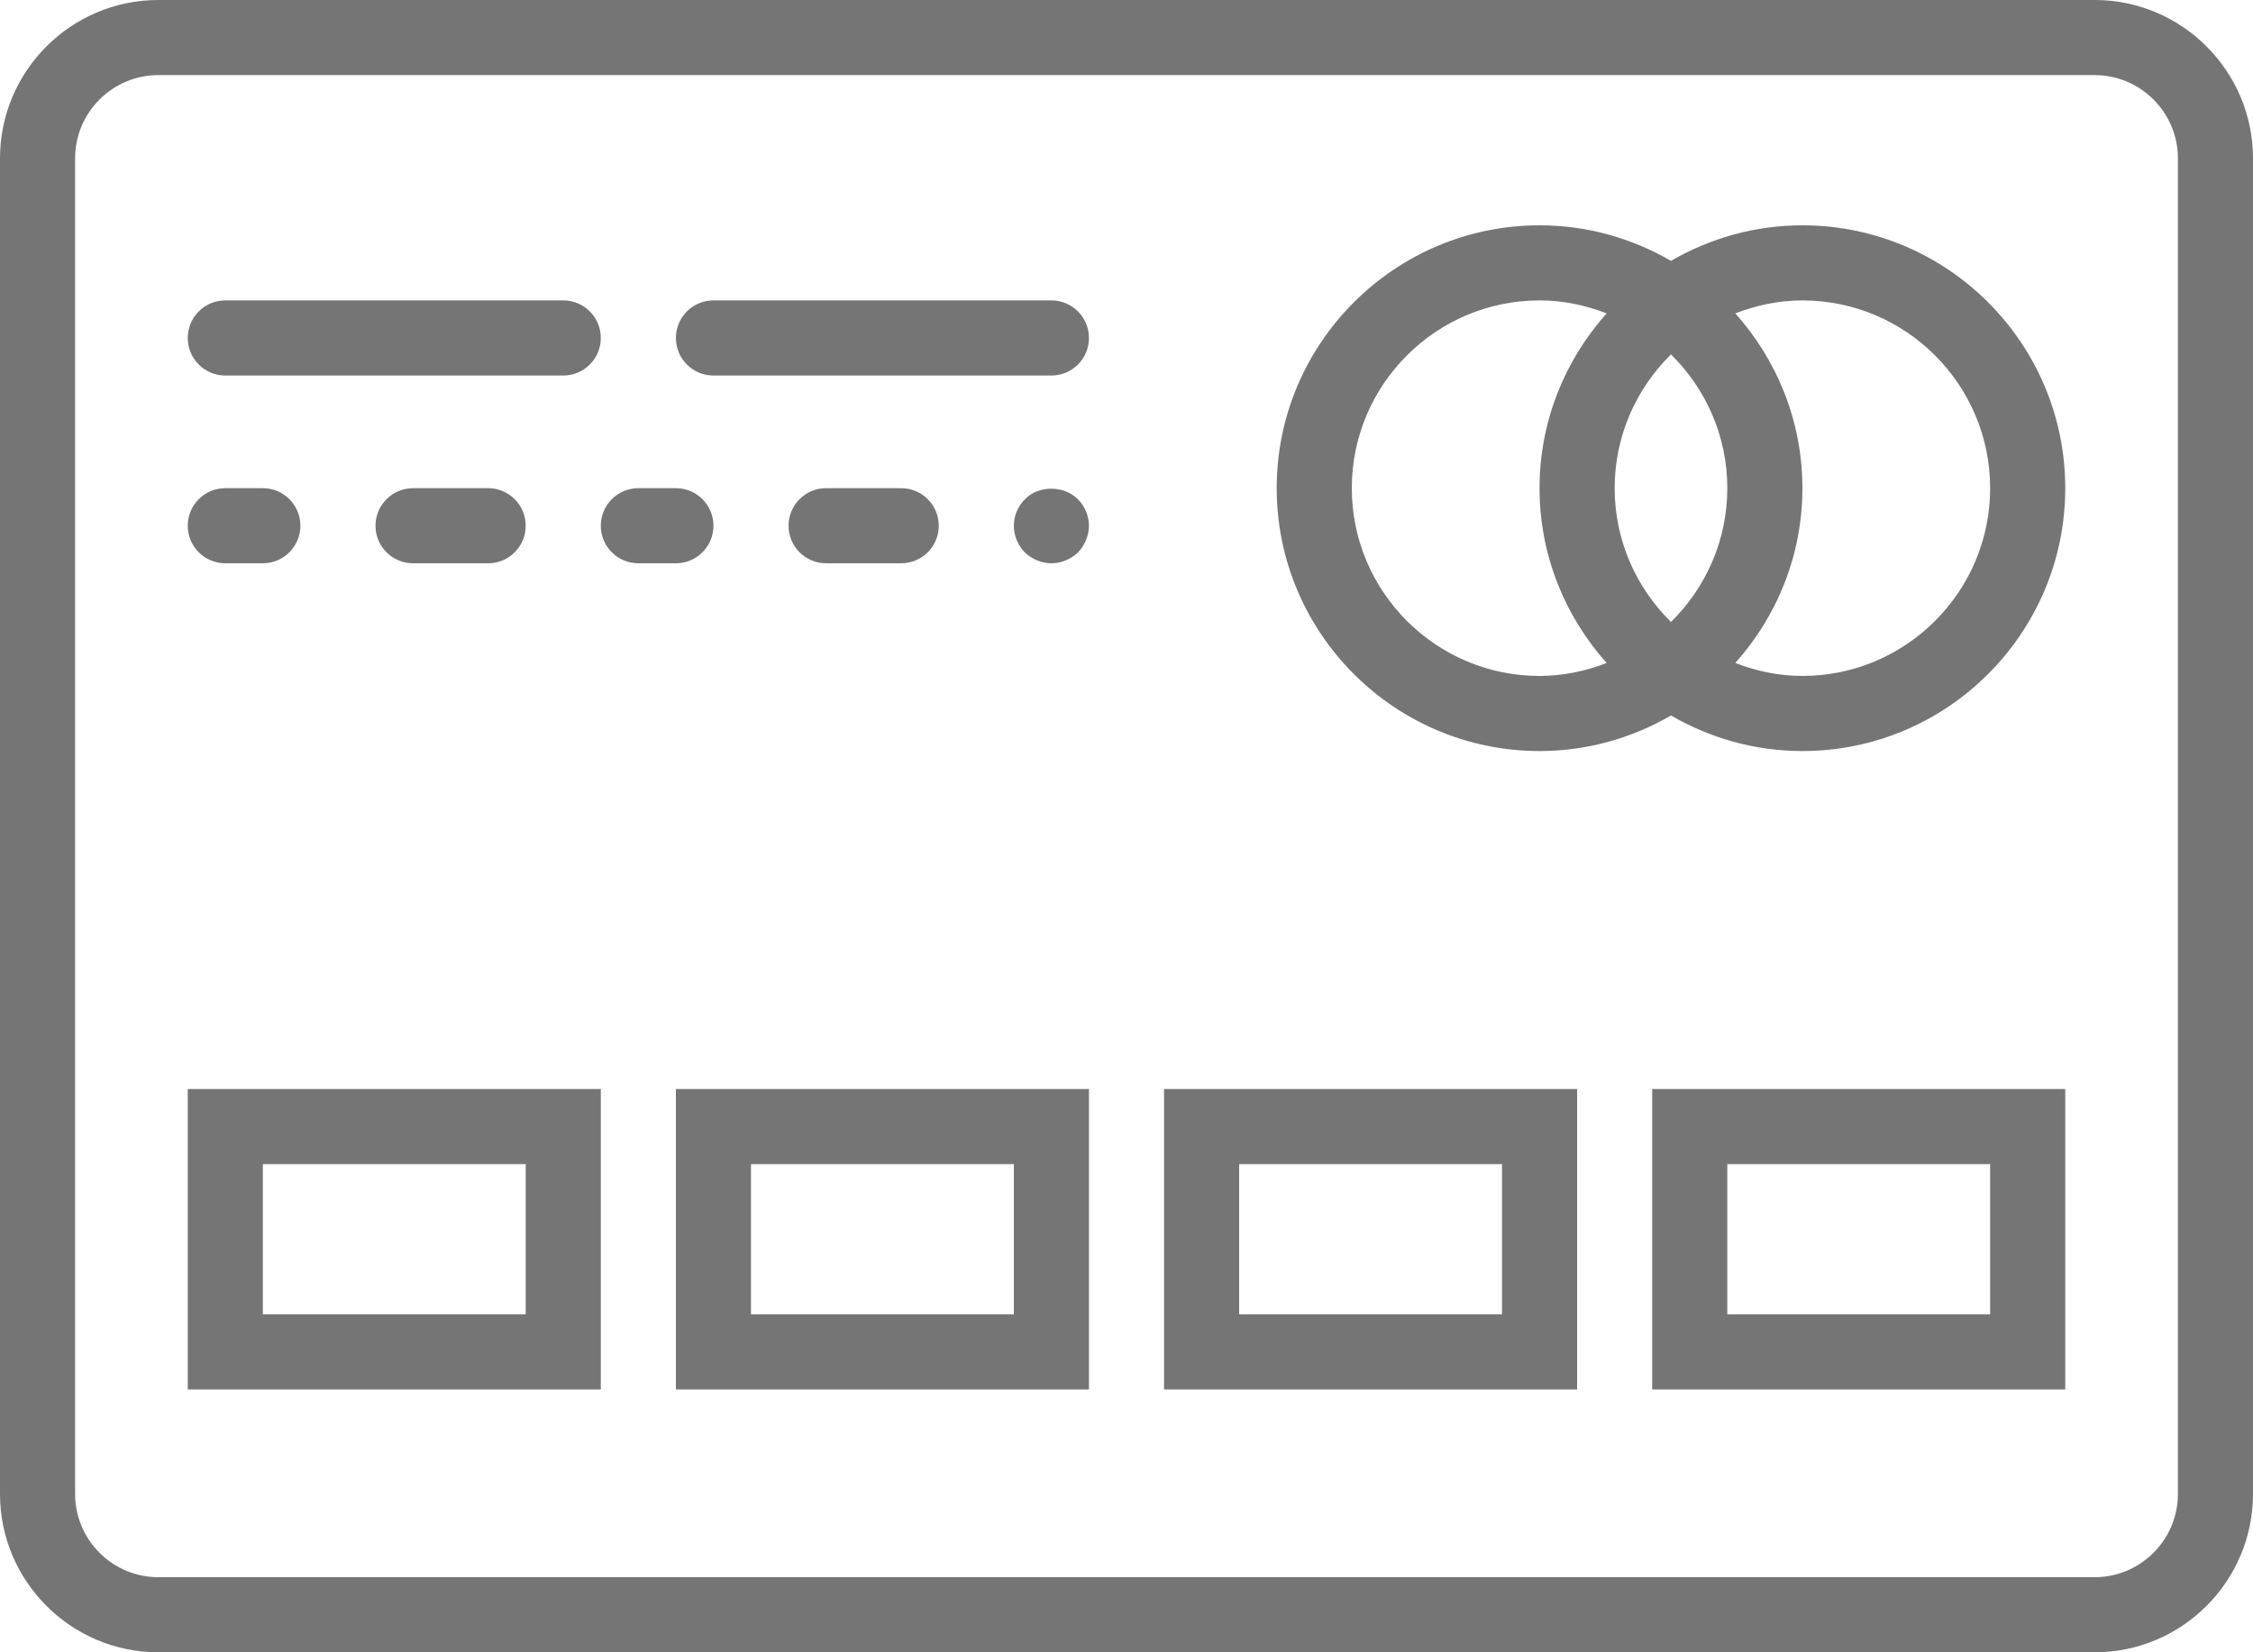 <svg width="480" height="352" viewBox="0 0 480 352" fill="none" xmlns="http://www.w3.org/2000/svg">
<path d="M384 48C373.792 48 364.248 50.792 356 55.576C347.752 50.792 338.208 48 328 48C297.128 48 272 73.12 272 104C272 134.88 297.128 160 328 160C338.208 160 347.752 157.208 356 152.424C364.248 157.208 373.792 160 384 160C414.872 160 440 134.88 440 104C440 73.12 414.872 48 384 48ZM368 104C368 115.152 363.392 125.232 356 132.496C348.608 125.232 344 115.152 344 104C344 92.848 348.608 82.768 356 75.504C363.392 82.768 368 92.848 368 104ZM288 104C288 81.944 305.944 64 328 64C333.048 64 337.84 65.04 342.296 66.76C333.44 76.664 328 89.696 328 104C328 118.304 333.44 131.336 342.296 141.24C337.84 142.96 333.048 144 328 144C305.944 144 288 126.056 288 104ZM384 144C378.952 144 374.16 142.96 369.704 141.24C378.56 131.336 384 118.304 384 104C384 89.696 378.56 76.664 369.704 66.76C374.16 65.04 378.952 64 384 64C406.056 64 424 81.944 424 104C424 126.056 406.056 144 384 144Z" fill="#757575"/>
<path d="M446.264 0H33.736C15.136 0 0 15.136 0 33.736V318.264C0 336.864 15.136 352 33.736 352H446.264C464.864 352 480 336.864 480 318.264V33.736C480 15.136 464.864 0 446.264 0ZM464 318.264C464 328.04 456.048 336 446.264 336H33.736C23.952 336 16 328.04 16 318.264V33.736C16 23.96 23.952 16 33.736 16H446.264C456.048 16 464 23.96 464 33.736V318.264Z" fill="#757575"/>
<path d="M48 80H120C124.424 80 128 76.416 128 72C128 67.584 124.424 64 120 64H48C43.576 64 40 67.584 40 72C40 76.416 43.576 80 48 80Z" fill="#757575"/>
<path d="M224 64H152C147.576 64 144 67.584 144 72C144 76.416 147.576 80 152 80H224C228.424 80 232 76.416 232 72C232 67.584 228.424 64 224 64Z" fill="#757575"/>
<path d="M48 120H56C60.424 120 64 116.416 64 112C64 107.584 60.424 104 56 104H48C43.576 104 40 107.584 40 112C40 116.416 43.576 120 48 120Z" fill="#757575"/>
<path d="M88 104C83.576 104 80 107.584 80 112C80 116.416 83.576 120 88 120H104C108.424 120 112 116.416 112 112C112 107.584 108.424 104 104 104H88Z" fill="#757575"/>
<path d="M152 112C152 107.584 148.424 104 144 104H136C131.576 104 128 107.584 128 112C128 116.416 131.576 120 136 120H144C148.424 120 152 116.416 152 112Z" fill="#757575"/>
<path d="M192 120C196.424 120 200 116.416 200 112C200 107.584 196.424 104 192 104H176C171.576 104 168 107.584 168 112C168 116.416 171.576 120 176 120H192Z" fill="#757575"/>
<path d="M218.4 106.32C216.872 107.84 216 109.84 216 112C216 114.16 216.872 116.16 218.32 117.68C219.832 119.12 221.92 120 224 120C226.08 120 228.16 119.12 229.68 117.68C231.12 116.16 232 114.08 232 112C232 109.92 231.12 107.84 229.68 106.4C226.72 103.36 221.28 103.36 218.4 106.32Z" fill="#757575"/>
<path d="M40 296H128V232H40V296ZM56 248H112V280H56V248Z" fill="#757575"/>
<path d="M144 296H232V232H144V296ZM160 248H216V280H160V248Z" fill="#757575"/>
<path d="M248 296H336V232H248V296ZM264 248H320V280H264V248Z" fill="#757575"/>
<path d="M352 296H440V232H352V296ZM368 248H424V280H368V248Z" fill="#757575"/>
</svg>
